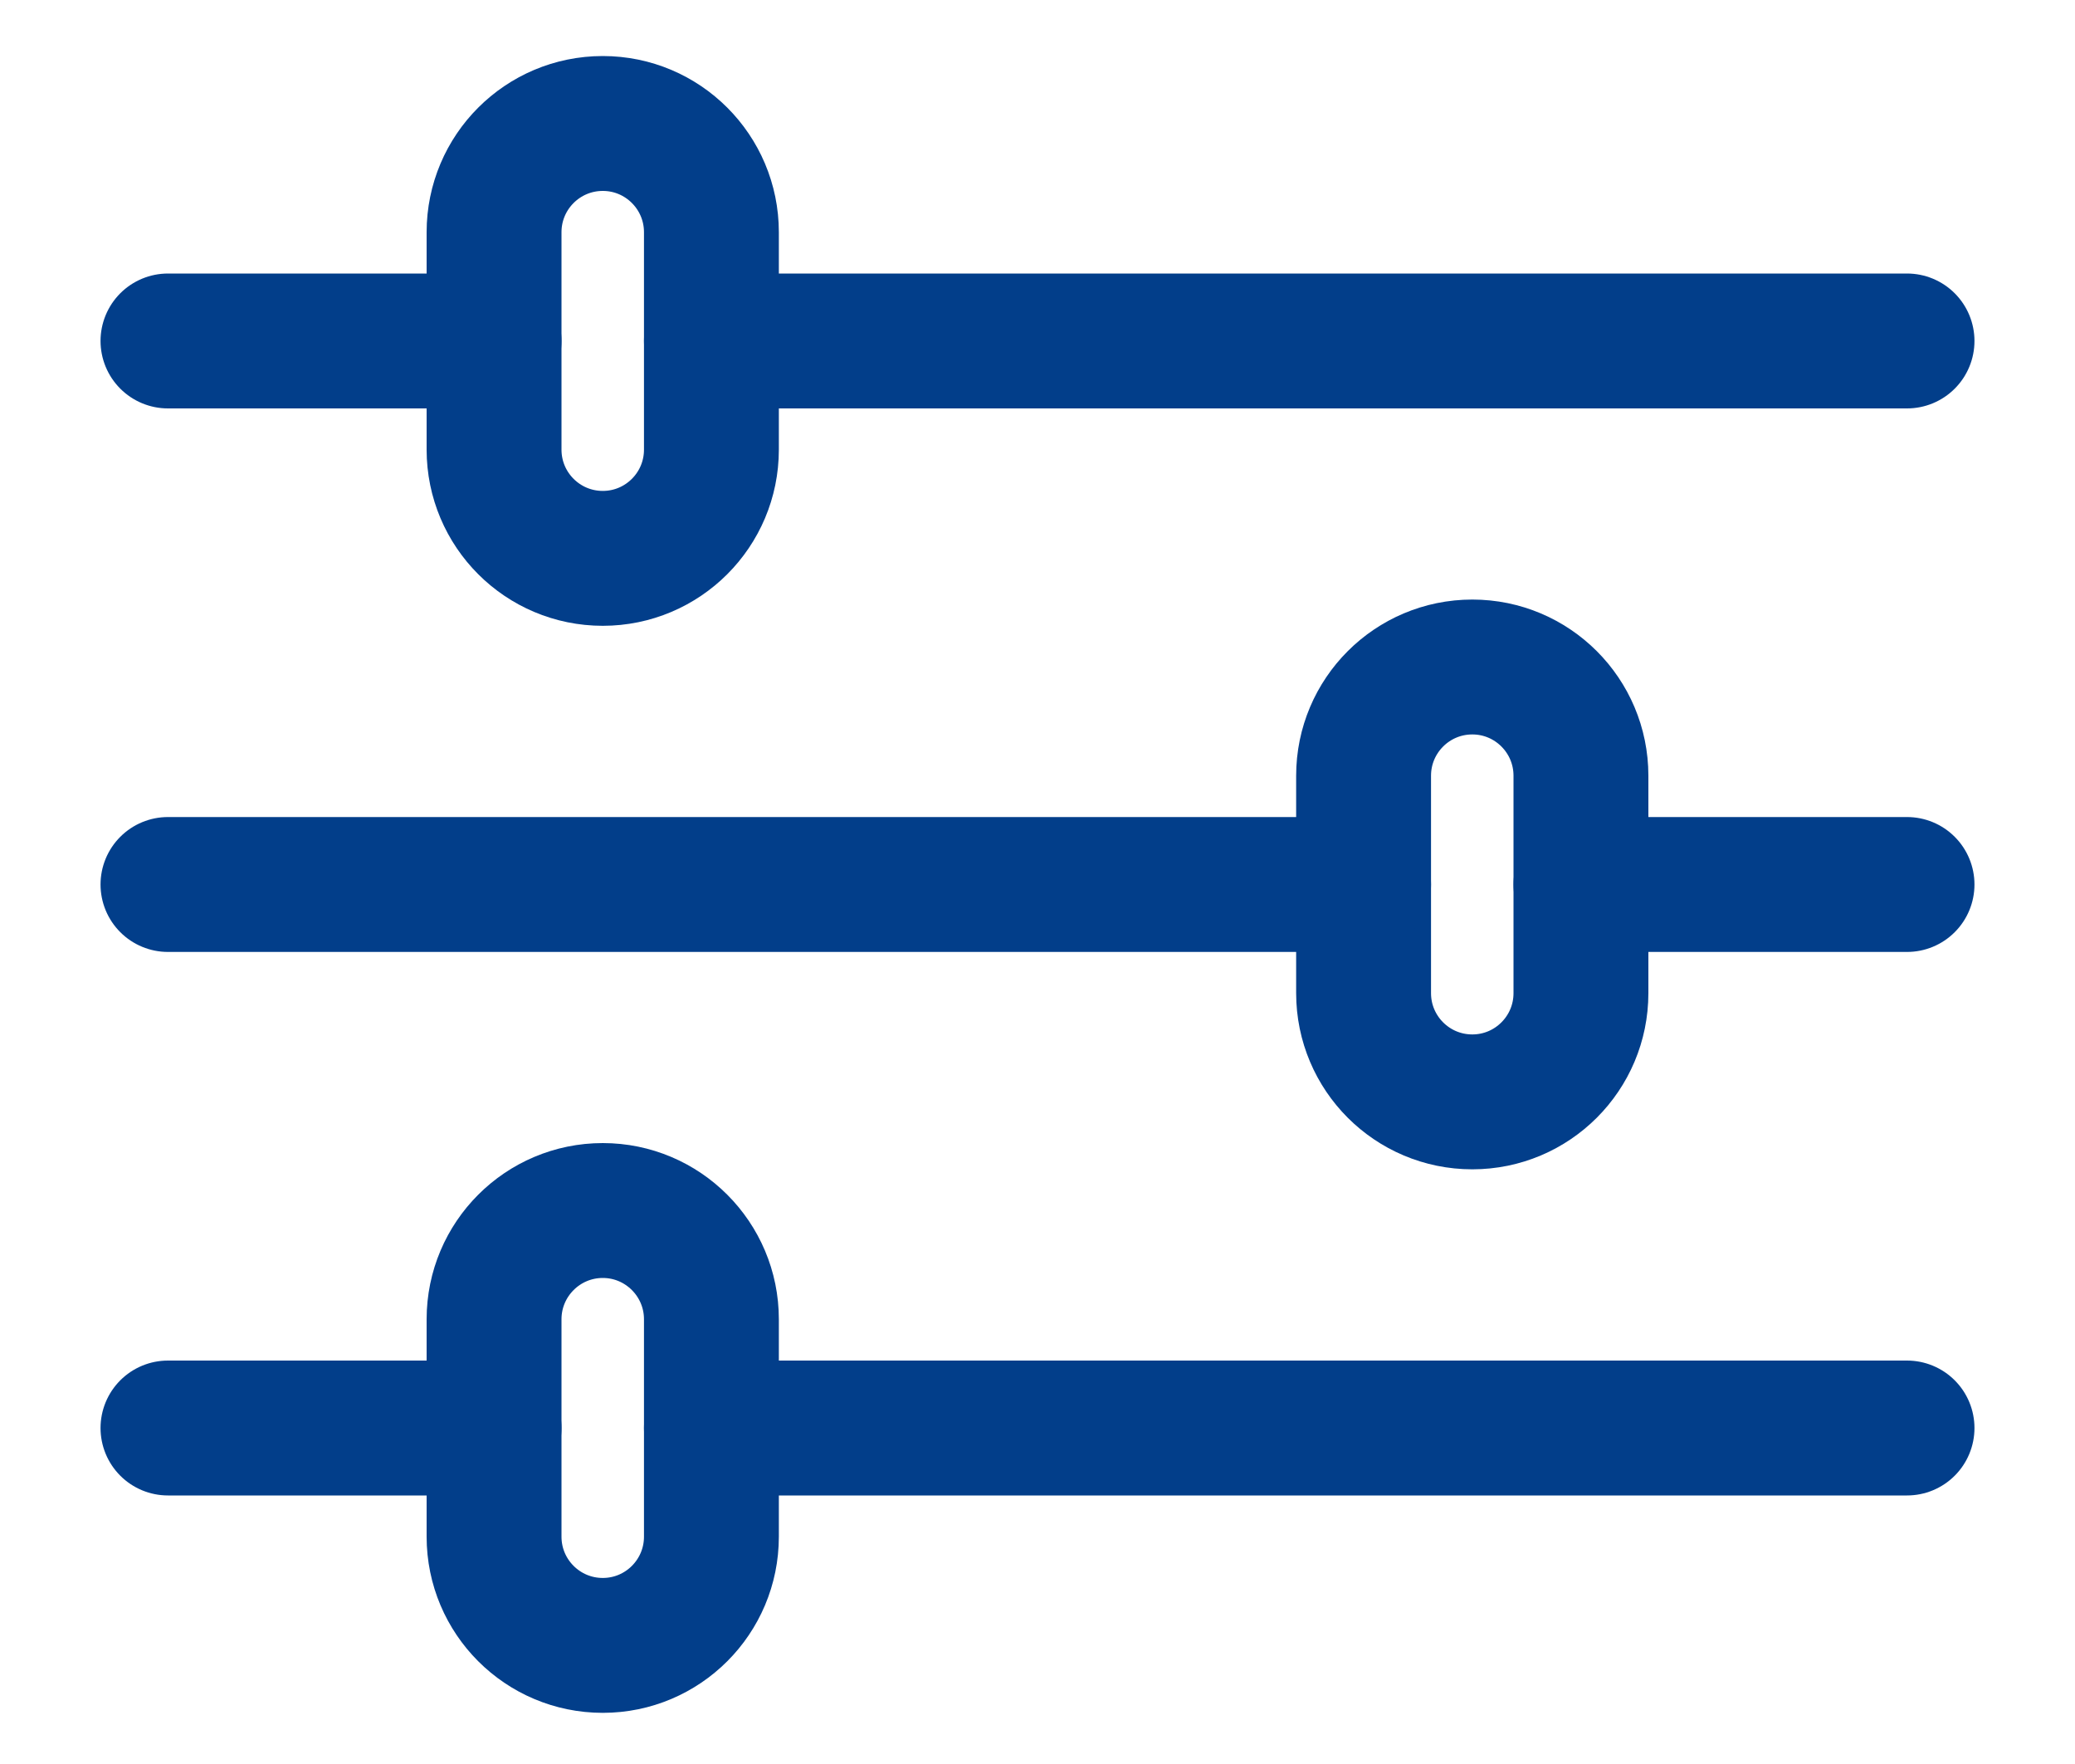<svg width="20" height="17" viewBox="0 0 20 17" fill="none" xmlns="http://www.w3.org/2000/svg">
<path fill-rule="evenodd" clip-rule="evenodd" d="M5.81 1.19C6.388 1.19 6.857 1.659 6.857 2.238V4.333C6.857 4.912 6.388 5.381 5.81 5.381C5.231 5.381 4.762 4.912 4.762 4.333V2.238C4.762 1.659 5.231 1.19 5.81 1.19Z" stroke="#023E8A" stroke-width="1.3" stroke-linecap="round" stroke-linejoin="round"/>
<path d="M18.381 3.286H6.857" stroke="#023E8A" stroke-width="1.3" stroke-linecap="round" stroke-linejoin="round"/>
<path d="M4.762 3.286H1.619" stroke="#023E8A" stroke-width="1.3" stroke-linecap="round" stroke-linejoin="round"/>
<path fill-rule="evenodd" clip-rule="evenodd" d="M5.81 11.666C6.388 11.666 6.857 12.136 6.857 12.714V14.809C6.857 15.388 6.388 15.857 5.81 15.857C5.231 15.857 4.762 15.388 4.762 14.809V12.714C4.762 12.136 5.231 11.666 5.81 11.666Z" stroke="#023E8A" stroke-width="1.3" stroke-linecap="round" stroke-linejoin="round"/>
<path d="M18.381 13.762H6.857" stroke="#023E8A" stroke-width="1.3" stroke-linecap="round" stroke-linejoin="round"/>
<path d="M4.762 13.762H1.619" stroke="#023E8A" stroke-width="1.3" stroke-linecap="round" stroke-linejoin="round"/>
<path fill-rule="evenodd" clip-rule="evenodd" d="M14.191 6.428C14.769 6.428 15.238 6.897 15.238 7.476V9.571C15.238 10.15 14.769 10.619 14.191 10.619C13.612 10.619 13.143 10.15 13.143 9.571V7.476C13.143 6.897 13.612 6.428 14.191 6.428Z" stroke="#023E8A" stroke-width="1.3" stroke-linecap="round" stroke-linejoin="round"/>
<path d="M13.143 8.524H1.619" stroke="#023E8A" stroke-width="1.3" stroke-linecap="round" stroke-linejoin="round"/>
<path d="M18.381 8.524H15.238" stroke="#023E8A" stroke-width="1.3" stroke-linecap="round" stroke-linejoin="round"/>
</svg>
